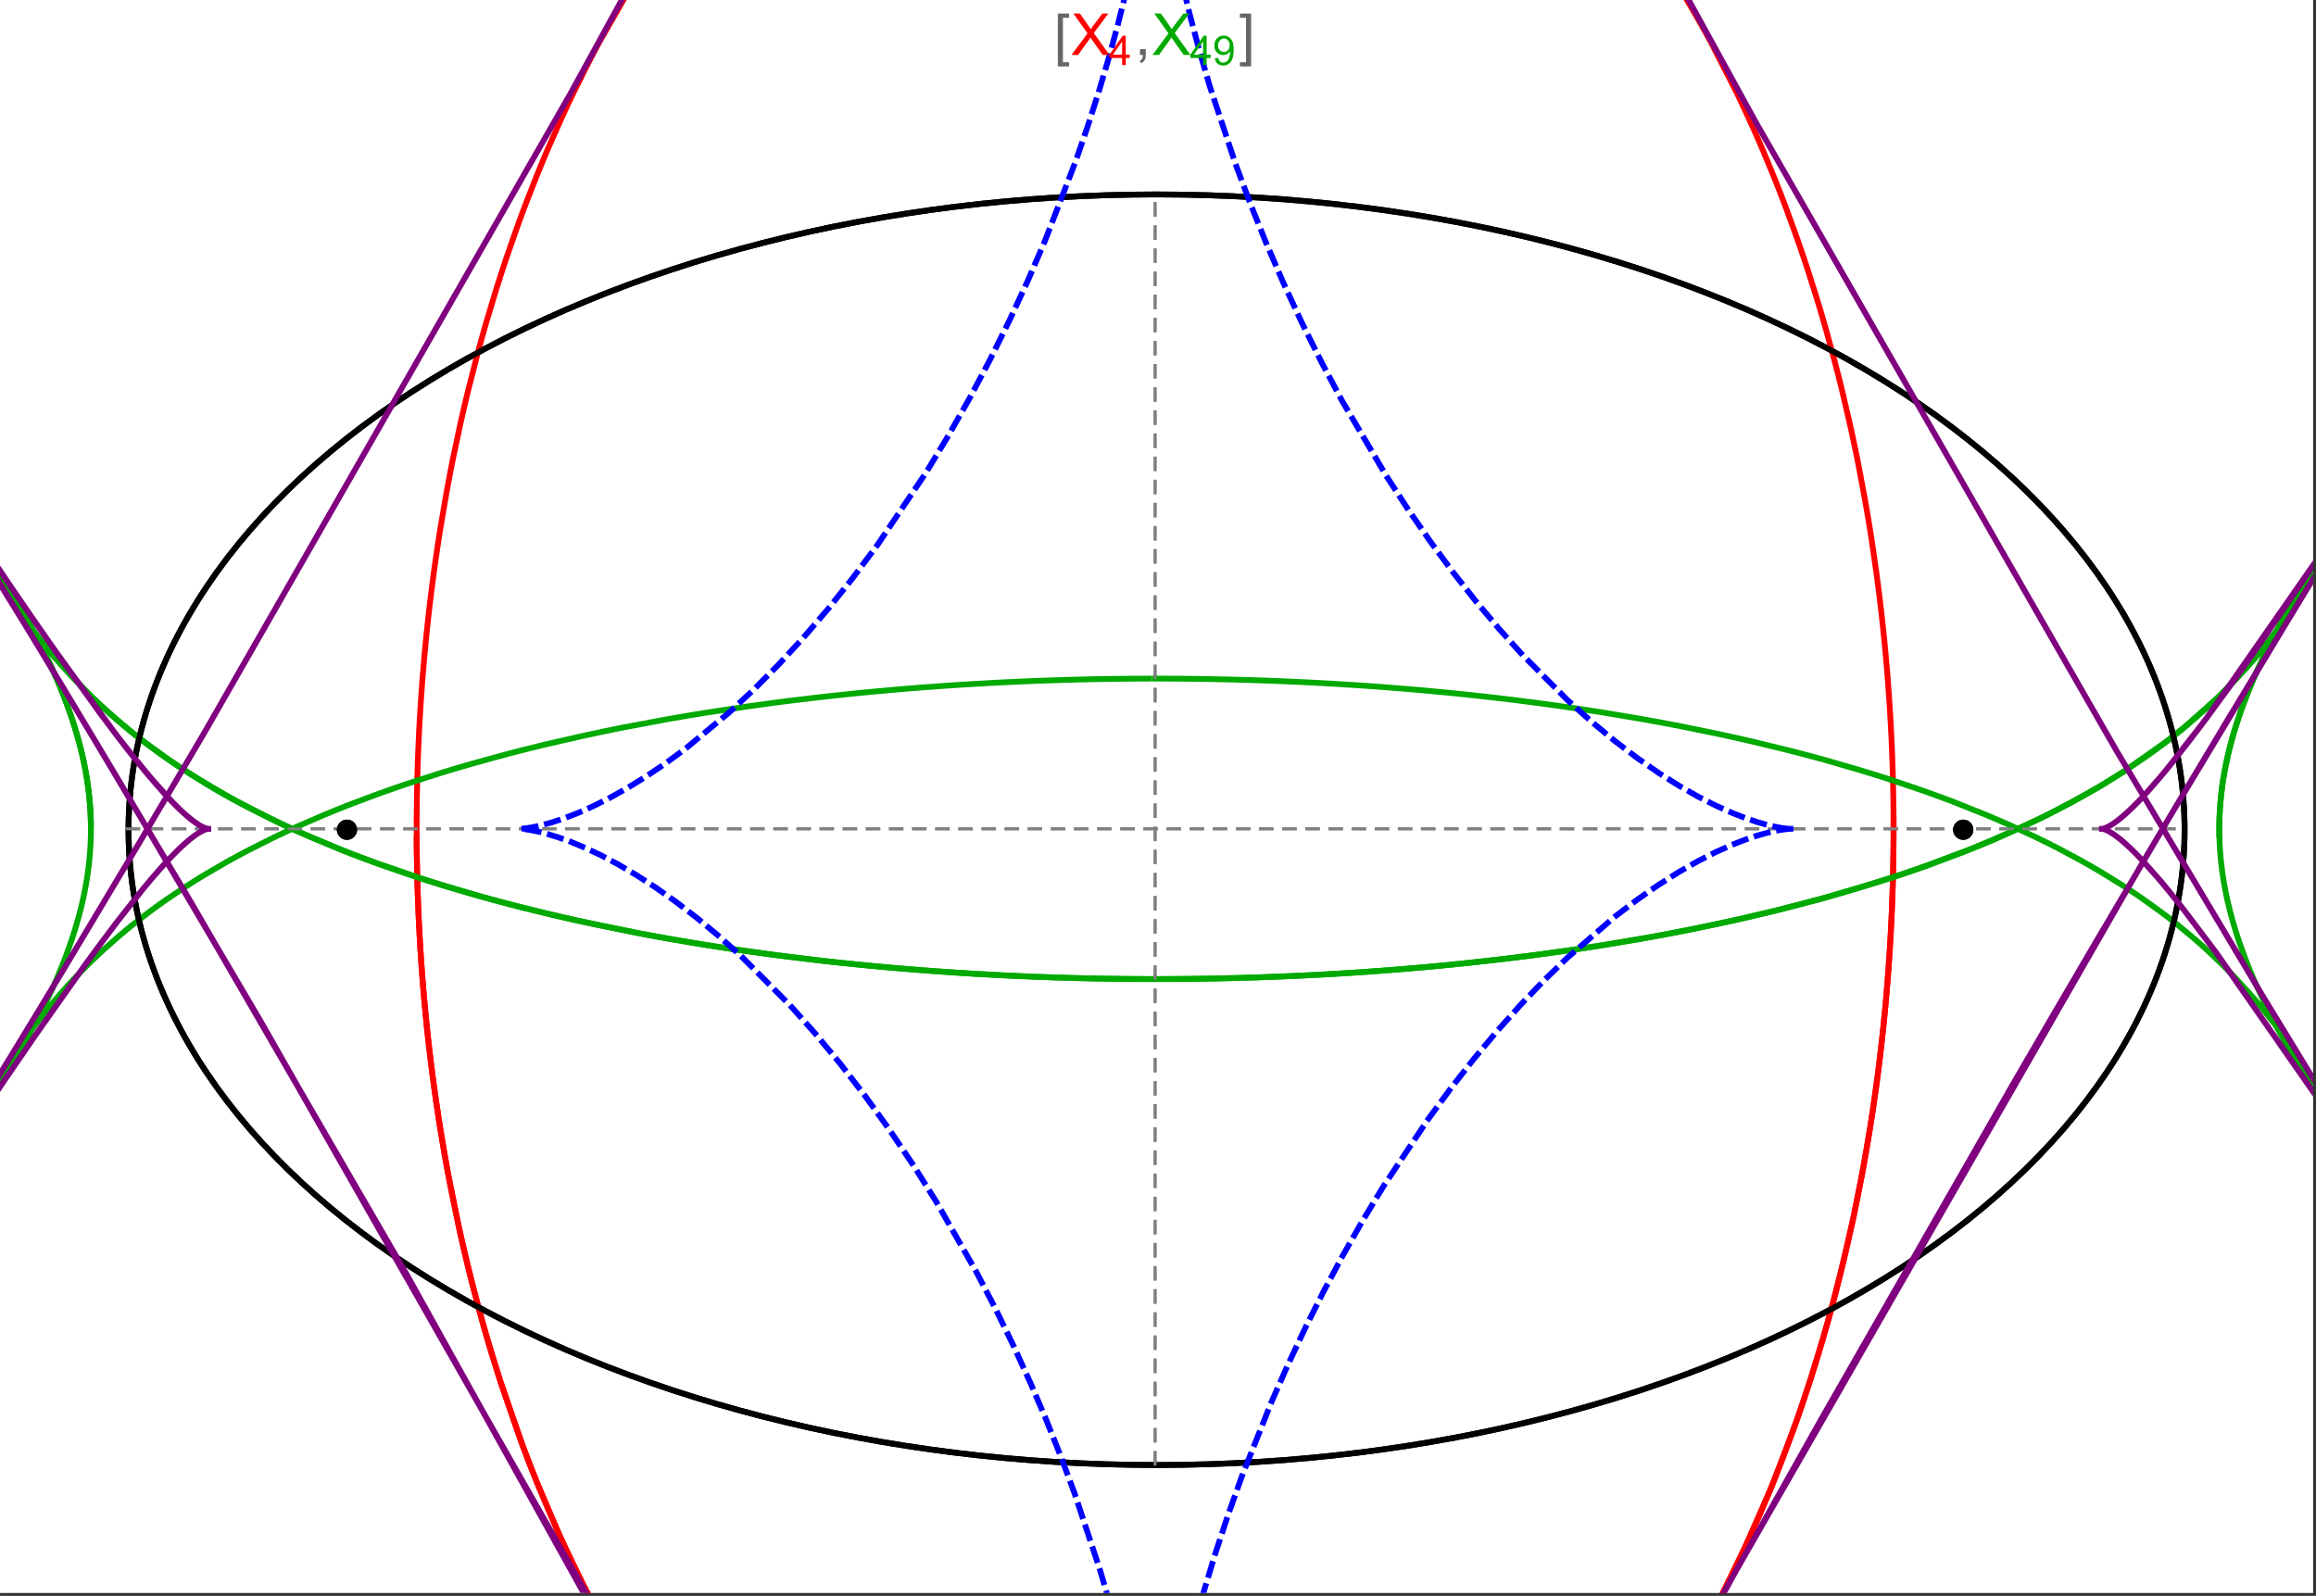 <?xml version="1.0" encoding="UTF-8"?>
<svg xmlns="http://www.w3.org/2000/svg" xmlns:xlink="http://www.w3.org/1999/xlink" width="801pt" height="552pt" viewBox="0 0 801 552" version="1.1">
<rect x="0" y="0" width="801" height="552" fill="#333333" stroke="none"/>
<defs>
<g>
<symbol overflow="visible" id="glyph0-0">
<path style="stroke:none;" d="M 1.25 0 L 1.25 -15.996 L 8.75 -15.996 L 8.75 0 Z M 2.5 -1.25 L 7.5 -1.25 L 7.5 -14.746 L 2.5 -14.746 Z "/>
</symbol>
<symbol overflow="visible" id="glyph0-1">
<path style="stroke:none;" d="M 5.242 3.984 L 1.359 3.984 L 1.359 -14.316 L 5.242 -14.316 L 5.242 -12.859 L 3.117 -12.859 L 3.117 2.52 L 5.242 2.52 Z "/>
</symbol>
<symbol overflow="visible" id="glyph0-2">
<path style="stroke:none;" d="M 4.199 3.984 L 0.32 3.984 L 0.32 2.52 L 2.441 2.52 L 2.441 -12.859 L 0.32 -12.859 L 0.32 -14.316 L 4.199 -14.316 Z "/>
</symbol>
<symbol overflow="visible" id="glyph1-0">
<path style="stroke:none;" d="M 2.5 0 L 2.5 -12.5 L 12.5 -12.5 L 12.5 0 Z M 2.812 -0.312 L 12.188 -0.312 L 12.188 -12.188 L 2.812 -12.188 Z "/>
</symbol>
<symbol overflow="visible" id="glyph1-1">
<path style="stroke:none;" d="M 0.086 0 L 5.625 -7.461 L 0.742 -14.316 L 3 -14.316 L 5.594 -10.645 C 6.133 -9.879 6.52 -9.293 6.75 -8.887 C 7.066 -9.406 7.441 -9.949 7.883 -10.516 L 10.762 -14.316 L 12.82 -14.316 L 7.793 -7.57 L 13.211 0 L 10.867 0 L 7.266 -5.109 C 7.062 -5.398 6.852 -5.715 6.641 -6.062 C 6.32 -5.539 6.094 -5.184 5.957 -4.992 L 2.363 0 Z "/>
</symbol>
<symbol overflow="visible" id="glyph1-2">
<path style="stroke:none;" d="M 1.777 0 L 1.777 -2 L 3.781 -2 L 3.781 0 C 3.777 0.734 3.648 1.328 3.391 1.781 C 3.129 2.234 2.715 2.582 2.148 2.832 L 1.66 2.078 C 2.027 1.914 2.301 1.676 2.48 1.363 C 2.652 1.047 2.75 0.594 2.773 0 Z "/>
</symbol>
<symbol overflow="visible" id="glyph2-0">
<path style="stroke:none;" d="M 1.773 0 L 1.773 -8.875 L 8.875 -8.875 L 8.875 0 Z M 1.996 -0.223 L 8.652 -0.223 L 8.652 -8.652 L 1.996 -8.652 Z "/>
</symbol>
<symbol overflow="visible" id="glyph2-1">
<path style="stroke:none;" d="M 4.59 0 L 4.59 -2.434 L 0.18 -2.434 L 0.18 -3.578 L 4.82 -10.164 L 5.836 -10.164 L 5.836 -3.578 L 7.211 -3.578 L 7.211 -2.434 L 5.836 -2.434 L 5.836 0 Z M 4.59 -3.578 L 4.59 -8.16 L 1.406 -3.578 Z "/>
</symbol>
<symbol overflow="visible" id="glyph2-2">
<path style="stroke:none;" d="M 0.777 -2.352 L 1.977 -2.461 C 2.074 -1.898 2.27 -1.488 2.559 -1.234 C 2.844 -0.977 3.211 -0.848 3.66 -0.852 C 4.039 -0.848 4.375 -0.938 4.668 -1.113 C 4.953 -1.289 5.191 -1.523 5.379 -1.82 C 5.562 -2.113 5.715 -2.508 5.844 -3.008 C 5.965 -3.504 6.027 -4.016 6.031 -4.535 C 6.027 -4.59 6.027 -4.672 6.023 -4.785 C 5.773 -4.383 5.434 -4.059 5.004 -3.816 C 4.57 -3.566 4.102 -3.445 3.598 -3.445 C 2.754 -3.445 2.039 -3.75 1.461 -4.359 C 0.875 -4.969 0.586 -5.773 0.59 -6.773 C 0.586 -7.805 0.891 -8.633 1.5 -9.262 C 2.109 -9.891 2.871 -10.207 3.785 -10.207 C 4.445 -10.207 5.047 -10.027 5.598 -9.672 C 6.145 -9.312 6.562 -8.805 6.848 -8.148 C 7.129 -7.488 7.27 -6.535 7.273 -5.289 C 7.27 -3.988 7.129 -2.953 6.848 -2.188 C 6.562 -1.414 6.145 -0.828 5.59 -0.43 C 5.035 -0.027 4.383 0.168 3.633 0.172 C 2.836 0.168 2.184 -0.047 1.684 -0.488 C 1.176 -0.926 0.875 -1.547 0.777 -2.352 Z M 5.887 -6.836 C 5.883 -7.551 5.691 -8.117 5.312 -8.539 C 4.93 -8.957 4.473 -9.168 3.938 -9.172 C 3.383 -9.168 2.898 -8.941 2.488 -8.492 C 2.074 -8.035 1.867 -7.449 1.871 -6.73 C 1.867 -6.082 2.062 -5.555 2.457 -5.152 C 2.844 -4.746 3.328 -4.547 3.902 -4.547 C 4.48 -4.547 4.953 -4.746 5.328 -5.152 C 5.695 -5.555 5.883 -6.117 5.887 -6.836 Z "/>
</symbol>
</g>
<clipPath id="clip1">
  <path d="M 134 0 L 665 0 L 665 551 L 134 551 Z "/>
</clipPath>
<clipPath id="clip2">
  <path d="M 0 160 L 800 160 L 800 414 L 0 414 Z "/>
</clipPath>
<clipPath id="clip3">
  <path d="M 170 0 L 629 0 L 629 551 L 170 551 Z "/>
</clipPath>
<clipPath id="clip4">
  <path d="M 0 0 L 800 0 L 800 551 L 0 551 Z "/>
</clipPath>
</defs>
<g id="surface2343">
<path style="fill-rule:nonzero;fill:rgb(99.998%,99.998%,99.998%);fill-opacity:1;stroke-width:0.03;stroke-linecap:butt;stroke-linejoin:miter;stroke:rgb(99.998%,99.998%,99.998%);stroke-opacity:1;stroke-miterlimit:10;" d="M 74 564 L 874 564 L 874 13 L 74 13 Z " transform="matrix(1,0,0,1,-74,-13)"/>
<path style="fill:none;stroke-width:2;stroke-linecap:square;stroke-linejoin:miter;stroke:rgb(0%,0%,0%);stroke-opacity:1;stroke-miterlimit:3.25;" d="M 829.551 300 C 829.551 241.719 792.09 185.828 725.414 144.617 C 658.734 103.41 568.297 80.258 474 80.258 C 379.703 80.258 289.266 103.41 222.586 144.617 C 155.91 185.828 118.449 241.719 118.449 300 C 118.449 358.281 155.91 414.172 222.586 455.383 C 289.266 496.59 379.703 519.742 474 519.742 C 568.297 519.742 658.734 496.59 725.414 455.383 C 792.09 414.172 829.551 358.281 829.551 300 Z " transform="matrix(1,0,0,1,-74,-13)"/>
<path style="fill:none;stroke-width:1;stroke-linecap:square;stroke-linejoin:miter;stroke:rgb(50%,50%,50%);stroke-opacity:1;stroke-dasharray:4,4;stroke-miterlimit:3.25;" d="M 117.949 299.691 L 829.051 299.691 " transform="matrix(1,0,0,1,-74,-13)"/>
<path style="fill:none;stroke-width:1;stroke-linecap:square;stroke-linejoin:miter;stroke:rgb(50%,50%,50%);stroke-opacity:1;stroke-dasharray:4,4;stroke-miterlimit:3.25;" d="M 473.5 519.434 L 473.5 79.949 " transform="matrix(1,0,0,1,-74,-13)"/>
<g clip-path="url(#clip1)" clip-rule="nonzero">
<path style="fill:none;stroke-width:2;stroke-linecap:square;stroke-linejoin:miter;stroke:rgb(99.998%,0%,0%);stroke-opacity:1;stroke-miterlimit:3.25;" d="M 218.109 303.332 L 218.137 306.84 L 218.184 310.348 L 218.246 313.855 L 218.332 317.363 L 218.434 320.867 L 218.555 324.367 L 218.691 327.867 L 218.848 331.363 L 219.023 334.855 L 219.219 338.348 L 219.43 341.836 L 219.66 345.316 L 219.906 348.797 L 220.172 352.27 L 220.762 359.199 L 221.078 362.66 L 221.418 366.109 L 222.148 372.996 L 222.539 376.426 L 222.949 379.852 L 223.82 386.676 L 224.281 390.078 L 224.762 393.473 L 225.773 400.23 L 227.996 413.633 L 228.598 416.957 L 229.211 420.273 L 230.492 426.867 L 233.25 439.914 L 233.98 443.145 L 234.727 446.363 L 236.262 452.758 L 239.523 465.379 L 240.379 468.5 L 241.246 471.602 L 243.027 477.766 L 246.762 489.902 L 254.887 513.363 L 256.055 516.457 L 257.234 519.527 L 259.641 525.605 L 264.621 537.492 L 265.898 540.406 L 267.191 543.297 L 269.816 549.012 L 275.215 560.156 L 276.594 562.879 L 277.984 565.582 L 280.801 570.91 L 286.566 581.273 L 298.57 600.789 L 300.109 603.113 L 301.66 605.414 L 304.781 609.934 L 311.121 618.664 L 312.723 620.781 L 314.332 622.875 L 317.566 626.98 L 324.117 634.883 L 325.766 636.793 L 327.422 638.676 L 330.75 642.367 L 337.461 649.438 L 351.055 662.355 L 352.656 663.758 L 354.258 665.137 L 357.465 667.832 L 363.906 672.961 L 365.516 674.188 L 367.133 675.395 L 370.363 677.746 L 376.832 682.195 L 378.449 683.258 L 380.066 684.297 L 383.305 686.312 L 389.777 690.105 L 391.391 691.004 L 393.008 691.883 L 396.238 693.578 L 402.684 696.738 L 404.293 697.48 L 405.898 698.203 L 409.105 699.59 L 410.707 700.258 L 412.309 700.906 L 415.504 702.145 L 417.098 702.738 L 418.691 703.312 L 421.867 704.406 L 428.191 706.387 L 429.77 706.836 L 431.34 707.273 L 434.477 708.09 L 436.039 708.473 L 437.602 708.84 L 440.711 709.523 L 442.266 709.84 L 443.812 710.141 L 445.355 710.426 L 446.898 710.691 L 448.438 710.945 L 449.969 711.184 L 453.027 711.609 L 454.523 711.797 L 456.012 711.973 L 457.5 712.129 L 458.98 712.273 L 460.461 712.402 L 461.938 712.516 L 463.41 712.617 L 464.875 712.707 L 466.34 712.777 L 467.801 712.84 L 469.258 712.883 L 470.711 712.918 L 472.156 712.934 L 473.602 712.941 L 475.043 712.934 L 476.477 712.914 L 477.91 712.879 L 479.336 712.832 L 480.762 712.773 L 482.18 712.703 L 483.594 712.617 L 485.004 712.52 L 486.41 712.414 L 487.812 712.293 L 489.211 712.16 L 490.602 712.012 L 491.992 711.855 L 493.375 711.688 L 494.754 711.508 L 496.129 711.316 L 498.867 710.898 L 500.227 710.672 L 501.582 710.434 L 504.281 709.93 L 505.625 709.66 L 506.961 709.379 L 509.621 708.785 L 510.945 708.477 L 512.266 708.152 L 514.887 707.48 L 520.074 706.012 L 521.359 705.621 L 522.641 705.219 L 525.188 704.391 L 530.219 702.621 L 531.465 702.156 L 532.703 701.684 L 535.168 700.715 L 540.043 698.668 L 541.352 698.09 L 542.652 697.504 L 545.238 696.305 L 550.34 693.797 L 551.598 693.145 L 552.855 692.488 L 555.348 691.148 L 560.258 688.367 L 561.473 687.652 L 562.68 686.93 L 565.078 685.461 L 569.801 682.438 L 578.973 676.055 L 580.094 675.23 L 581.207 674.395 L 583.418 672.711 L 587.773 669.27 L 596.211 662.117 L 597.242 661.199 L 598.266 660.277 L 600.297 658.414 L 604.293 654.641 L 612.027 646.875 L 612.906 645.953 L 613.781 645.027 L 615.516 643.164 L 618.934 639.398 L 625.551 631.727 L 626.359 630.754 L 627.16 629.781 L 628.754 627.824 L 631.887 623.883 L 637.945 615.887 L 638.684 614.875 L 639.418 613.863 L 640.871 611.836 L 643.734 607.758 L 649.266 599.516 L 659.574 582.766 L 660.234 581.621 L 660.895 580.473 L 662.199 578.176 L 664.758 573.57 L 669.672 564.312 L 678.727 545.672 L 679.262 544.504 L 679.789 543.336 L 680.836 540.996 L 682.887 536.316 L 686.812 526.953 L 693.996 508.23 L 694.41 507.086 L 694.82 505.938 L 695.629 503.645 L 697.211 499.066 L 700.234 489.922 L 700.598 488.781 L 700.957 487.645 L 701.672 485.363 L 703.066 480.812 L 705.715 471.738 L 706.035 470.605 L 706.352 469.477 L 706.977 467.215 L 708.191 462.703 L 710.5 453.719 L 714.629 435.898 L 714.852 434.867 L 715.07 433.836 L 715.504 431.777 L 716.348 427.664 L 717.938 419.484 L 718.312 417.445 L 718.684 415.414 L 719.402 411.355 L 720.746 403.285 L 721.066 401.277 L 721.375 399.27 L 721.977 395.273 L 723.094 387.32 L 723.227 386.328 L 723.613 383.363 L 724.102 379.426 L 725.008 371.594 L 725.234 369.484 L 725.453 367.375 L 725.871 363.176 L 726.066 361.082 L 726.258 358.992 L 726.617 354.828 L 726.703 353.793 L 726.789 352.754 L 726.949 350.688 L 727.254 346.562 L 727.324 345.531 L 727.395 344.508 L 727.531 342.457 L 727.781 338.371 L 727.84 337.352 L 727.895 336.332 L 728.004 334.301 L 728.059 333.289 L 728.105 332.277 L 728.203 330.254 L 728.25 329.246 L 728.293 328.238 L 728.375 326.227 L 728.414 325.223 L 728.453 324.223 L 728.523 322.219 L 728.555 321.223 L 728.586 320.223 L 728.645 318.23 L 728.672 317.238 L 728.742 314.262 L 728.766 313.273 L 728.785 312.285 L 728.801 311.301 L 728.816 310.312 L 728.832 309.328 L 728.848 308.348 L 728.859 307.367 L 728.867 306.387 L 728.879 305.473 L 728.883 304.559 L 728.891 303.645 L 728.898 301.824 L 728.902 300.918 L 728.902 298.195 L 728.891 295.488 L 728.883 294.586 L 728.875 293.688 L 728.867 292.785 L 728.855 291.891 L 728.844 290.992 L 728.82 289.203 L 728.805 288.309 L 728.789 287.418 L 728.773 286.523 L 728.734 284.746 L 728.715 283.855 L 728.691 282.969 L 728.645 281.199 L 728.621 280.316 L 728.594 279.434 L 728.539 277.672 L 728.512 276.793 L 728.48 275.914 L 728.414 274.16 L 728.273 270.668 L 728.195 268.926 L 728.109 267.191 L 727.934 263.73 L 727.887 262.871 L 727.84 262.008 L 727.738 260.289 L 727.527 256.867 L 727.055 250.07 L 726.93 248.414 L 726.801 246.766 L 726.527 243.477 L 725.941 236.949 L 725.863 236.137 L 725.785 235.328 L 725.625 233.707 L 725.297 230.488 L 724.594 224.09 L 724.219 220.918 L 723.832 217.762 L 723.02 211.5 L 721.23 199.168 L 721.102 198.344 L 720.973 197.516 L 720.711 195.871 L 720.176 192.59 L 719.062 186.086 L 716.664 173.312 L 716.352 171.734 L 716.031 170.164 L 715.387 167.039 L 714.055 160.84 L 711.234 148.668 L 711.066 147.965 L 710.895 147.266 L 710.551 145.871 L 709.855 143.09 L 708.43 137.578 L 705.461 126.75 L 705.078 125.414 L 704.695 124.082 L 703.918 121.43 L 702.336 116.176 L 699.062 105.855 L 698.836 105.168 L 698.609 104.477 L 698.152 103.102 L 697.23 100.367 L 695.355 94.957 L 691.484 84.348 L 690.992 83.043 L 690.492 81.742 L 689.492 79.156 L 687.465 74.035 L 683.297 64.012 L 682.773 62.801 L 682.25 61.598 L 681.199 59.199 L 679.066 54.453 L 674.711 45.172 L 665.637 27.426 L 665.363 26.926 L 665.094 26.426 L 664.547 25.43 L 663.453 23.445 L 661.246 19.523 L 656.762 11.859 L 647.531 -2.773 L 647.211 -3.254 L 646.25 -4.684 L 644.969 -6.578 L 642.383 -10.32 L 637.141 -17.594 L 626.395 -31.328 L 626.078 -31.711 L 625.758 -32.098 L 625.121 -32.859 L 623.84 -34.379 L 621.266 -37.371 L 616.074 -43.176 L 615.418 -43.887 L 614.762 -44.594 L 613.449 -45.992 L 610.812 -48.75 L 605.492 -54.094 L 605.129 -54.445 L 604.77 -54.797 L 604.043 -55.5 L 602.586 -56.891 L 599.664 -59.617 L 593.77 -64.871 L 593.027 -65.512 L 592.285 -66.145 L 590.797 -67.398 L 587.812 -69.855 L 581.797 -74.566 L 581.426 -74.848 L 581.055 -75.125 L 580.312 -75.684 L 578.824 -76.781 L 575.84 -78.93 L 569.836 -83.035 L 569.457 -83.281 L 569.082 -83.527 L 568.328 -84.02 L 566.816 -84.988 L 563.785 -86.875 L 557.691 -90.461 L 557.336 -90.66 L 556.977 -90.859 L 556.266 -91.258 L 554.836 -92.043 L 551.969 -93.57 L 546.219 -96.453 L 545.859 -96.625 L 545.496 -96.797 L 544.777 -97.141 L 543.332 -97.812 L 540.438 -99.113 L 534.629 -101.547 L 533.84 -101.859 L 533.051 -102.168 L 531.469 -102.773 L 528.305 -103.934 L 527.906 -104.074 L 527.512 -104.211 L 526.719 -104.488 L 525.133 -105.027 L 521.953 -106.055 L 521.555 -106.176 L 521.156 -106.301 L 520.363 -106.543 L 518.77 -107.016 L 515.578 -107.91 L 509.188 -109.504 L 508.812 -109.59 L 508.438 -109.672 L 507.691 -109.84 L 506.195 -110.156 L 503.203 -110.754 L 502.453 -110.895 L 501.703 -111.031 L 500.207 -111.293 L 497.207 -111.773 L 496.832 -111.828 L 496.457 -111.887 L 495.707 -111.992 L 494.207 -112.199 L 493.832 -112.246 L 493.453 -112.293 L 492.703 -112.387 L 491.203 -112.562 L 490.828 -112.605 L 490.449 -112.648 L 489.699 -112.727 L 488.195 -112.875 L 487.82 -112.906 L 487.445 -112.941 L 486.691 -113.008 L 485.188 -113.125 L 484.453 -113.18 L 483.715 -113.227 L 483.348 -113.25 L 482.977 -113.273 L 482.242 -113.316 L 481.871 -113.336 L 481.504 -113.355 L 480.766 -113.391 L 480.398 -113.406 L 480.027 -113.422 L 479.289 -113.453 L 478.555 -113.477 L 478.184 -113.488 L 477.816 -113.5 L 477.445 -113.508 L 477.078 -113.516 L 476.707 -113.527 L 476.34 -113.531 L 475.973 -113.539 L 475.602 -113.543 L 475.234 -113.547 L 474.863 -113.551 L 474.129 -113.559 L 473.5 -113.559 " transform="matrix(1,0,0,1,-74,-13)"/>
<path style="fill:none;stroke-width:2;stroke-linecap:square;stroke-linejoin:miter;stroke:rgb(99.998%,0%,0%);stroke-opacity:1;stroke-miterlimit:3.25;" d="M 472.727 -113.555 L 472.281 -113.555 L 471.547 -113.547 L 471.176 -113.539 L 470.809 -113.535 L 470.438 -113.527 L 470.07 -113.52 L 469.699 -113.512 L 469.332 -113.504 L 468.965 -113.492 L 468.594 -113.48 L 468.227 -113.469 L 467.488 -113.445 L 467.121 -113.43 L 466.75 -113.414 L 466.012 -113.379 L 465.645 -113.363 L 465.277 -113.344 L 464.539 -113.305 L 464.168 -113.281 L 463.801 -113.262 L 463.062 -113.215 L 461.59 -113.109 L 461.191 -113.078 L 460.789 -113.047 L 459.992 -112.98 L 458.391 -112.836 L 457.992 -112.797 L 457.594 -112.754 L 456.793 -112.672 L 455.195 -112.496 L 454.398 -112.402 L 453.598 -112.301 L 452 -112.09 L 448.809 -111.621 L 448.012 -111.496 L 447.215 -111.363 L 445.621 -111.09 L 442.434 -110.488 L 442.039 -110.41 L 441.641 -110.328 L 440.844 -110.168 L 439.254 -109.824 L 436.074 -109.098 L 435.703 -109.008 L 435.336 -108.918 L 434.594 -108.734 L 433.113 -108.359 L 430.156 -107.562 L 429.785 -107.461 L 429.418 -107.355 L 428.676 -107.145 L 427.203 -106.711 L 424.254 -105.801 L 423.883 -105.684 L 423.516 -105.566 L 422.781 -105.328 L 421.309 -104.836 L 418.371 -103.816 L 412.508 -101.602 L 412.113 -101.445 L 411.715 -101.285 L 410.926 -100.961 L 409.344 -100.309 L 406.184 -98.945 L 399.891 -96.023 L 399.109 -95.641 L 398.324 -95.25 L 396.758 -94.461 L 393.637 -92.836 L 387.418 -89.379 L 387.035 -89.156 L 385.898 -88.488 L 384.379 -87.582 L 381.352 -85.723 L 375.332 -81.812 L 374.582 -81.305 L 373.832 -80.793 L 372.336 -79.758 L 369.355 -77.641 L 363.43 -73.211 L 362.742 -72.68 L 362.059 -72.141 L 360.684 -71.059 L 357.953 -68.848 L 352.52 -64.258 L 341.816 -54.395 L 341.457 -54.043 L 341.098 -53.695 L 340.383 -52.988 L 338.953 -51.566 L 336.105 -48.668 L 330.465 -42.672 L 319.41 -29.875 L 319.094 -29.488 L 318.777 -29.098 L 318.145 -28.312 L 316.879 -26.734 L 314.363 -23.535 L 309.391 -16.953 L 299.68 -3.086 L 299.094 -2.203 L 298.512 -1.32 L 297.348 0.457 L 295.043 4.062 L 290.488 11.438 L 281.656 26.887 L 281.363 27.426 L 281.074 27.969 L 280.488 29.055 L 279.328 31.238 L 277.027 35.656 L 272.512 44.707 L 271.957 45.855 L 271.402 47.012 L 270.301 49.336 L 268.125 54.031 L 263.867 63.637 L 263.621 64.207 L 263.379 64.777 L 262.891 65.918 L 261.926 68.215 L 260.016 72.855 L 256.285 82.316 L 256.059 82.914 L 255.828 83.516 L 255.375 84.719 L 254.469 87.141 L 252.688 92.027 L 249.223 101.988 L 248.992 102.672 L 248.766 103.355 L 248.309 104.73 L 247.402 107.492 L 245.625 113.066 L 242.199 124.445 L 241.785 125.891 L 241.371 127.34 L 240.555 130.25 L 238.957 136.125 L 235.902 148.105 L 235.727 148.816 L 235.559 149.523 L 235.215 150.949 L 234.543 153.805 L 233.227 159.57 L 230.738 171.301 L 230.586 172.043 L 230.438 172.785 L 230.145 174.273 L 229.562 177.266 L 228.438 183.301 L 226.336 195.57 L 226.094 197.094 L 225.855 198.621 L 225.383 201.688 L 224.484 207.867 L 224.375 208.645 L 224.266 209.426 L 224.051 210.984 L 223.633 214.117 L 222.84 220.43 L 222.746 221.223 L 222.648 222.02 L 222.465 223.609 L 222.102 226.809 L 221.418 233.258 L 221.34 234.066 L 221.258 234.879 L 221.102 236.504 L 220.797 239.77 L 220.234 246.352 L 220.094 248.148 L 219.953 249.949 L 219.695 253.566 L 219.633 254.473 L 219.57 255.383 L 219.453 257.203 L 219.227 260.859 L 219.125 262.695 L 219.023 264.535 L 218.93 266.379 L 218.84 268.23 L 218.797 269.16 L 218.754 270.086 L 218.676 271.945 L 218.527 275.684 L 218.465 277.559 L 218.406 279.438 L 218.375 280.379 L 218.352 281.324 L 218.301 283.215 L 218.277 284.16 L 218.219 287.008 L 218.199 287.961 L 218.184 288.914 L 218.172 289.867 L 218.156 290.824 L 218.133 292.738 L 218.109 295.621 L 218.105 296.582 L 218.102 297.547 L 218.098 298.516 L 218.098 300.449 L 218.102 301.418 L 218.102 302.387 L 218.109 303.359 L 218.113 304.332 L 218.121 305.309 L 218.129 306.281 L 218.141 307.195 L 218.152 308.105 L 218.176 309.934 L 218.191 310.852 L 218.207 311.766 L 218.242 313.605 L 218.262 314.523 L 218.285 315.445 L 218.328 317.289 L 218.355 318.215 L 218.379 319.141 L 218.438 320.992 L 218.5 322.852 L 218.566 324.715 L 218.602 325.648 L 218.641 326.582 L 218.719 328.453 L 218.758 329.391 L 218.801 330.328 L 218.891 332.207 L 219.086 335.977 L 219.137 336.922 L 219.191 337.871 L 219.301 339.766 L 219.543 343.57 L 219.605 344.527 L 219.672 345.48 L 219.805 347.395 L 220.094 351.23 L 220.168 352.195 L 220.246 353.156 L 220.402 355.086 L 220.738 358.957 L 221.484 366.75 L 221.59 367.812 L 221.703 368.871 L 221.93 371 L 222.406 375.266 L 223.449 383.859 L 223.59 384.938 L 224.023 388.184 L 224.625 392.523 L 225.934 401.258 L 226.105 402.355 L 226.281 403.453 L 226.637 405.652 L 227.375 410.066 L 228.961 418.938 L 232.582 436.879 L 232.824 437.988 L 233.07 439.098 L 233.566 441.316 L 234.586 445.773 L 236.75 454.719 L 237.031 455.844 L 237.316 456.965 L 237.895 459.215 L 239.078 463.719 L 241.574 472.762 L 241.898 473.895 L 242.227 475.031 L 242.891 477.301 L 244.25 481.848 L 247.102 490.969 L 253.387 509.293 L 253.777 510.363 L 254.172 511.438 L 254.969 513.578 L 256.594 517.867 L 259.98 526.449 L 267.332 543.609 L 267.816 544.68 L 269.293 547.891 L 271.309 552.172 L 275.492 560.707 L 284.516 577.668 L 285.16 578.809 L 285.809 579.953 L 287.117 582.23 L 289.789 586.773 L 295.34 595.793 L 296.055 596.914 L 296.773 598.035 L 298.227 600.266 L 301.184 604.711 L 307.324 613.504 L 308.113 614.594 L 308.906 615.684 L 310.508 617.852 L 313.773 622.156 L 320.539 630.633 L 335.066 646.973 L 335.957 647.895 L 336.852 648.816 L 338.652 650.645 L 342.316 654.262 L 349.871 661.301 L 350.836 662.16 L 351.809 663.016 L 353.766 664.715 L 357.738 668.055 L 365.93 674.5 L 366.973 675.281 L 368.027 676.055 L 370.145 677.59 L 374.441 680.59 L 375.527 681.328 L 376.617 682.055 L 378.82 683.496 L 383.281 686.297 L 384.406 686.984 L 385.539 687.66 L 387.824 688.996 L 392.449 691.578 L 401.949 696.395 L 403.137 696.949 L 404.328 697.496 L 406.73 698.57 L 411.586 700.613 L 412.812 701.105 L 414.047 701.59 L 416.523 702.527 L 421.539 704.297 L 422.805 704.719 L 424.078 705.129 L 426.633 705.926 L 427.922 706.309 L 429.211 706.68 L 431.805 707.398 L 433.113 707.742 L 434.422 708.074 L 437.055 708.711 L 442.379 709.863 L 443.723 710.121 L 445.07 710.371 L 447.781 710.84 L 449.141 711.059 L 450.508 711.262 L 453.254 711.641 L 454.633 711.812 L 456.016 711.973 L 457.406 712.121 L 458.797 712.254 L 460.195 712.379 L 461.598 712.492 L 463.004 712.59 L 464.414 712.68 L 465.828 712.754 L 467.246 712.816 L 468.672 712.867 L 470.098 712.902 L 471.527 712.93 L 472.965 712.941 L 474.402 712.938 L 475.848 712.922 L 477.297 712.895 L 478.746 712.855 L 480.203 712.797 L 481.664 712.73 L 483.125 712.648 L 484.594 712.551 L 486.066 712.441 L 487.539 712.316 L 489.145 712.164 L 490.754 711.996 L 492.363 711.812 L 493.98 711.609 L 495.602 711.391 L 497.227 711.152 L 500.492 710.625 L 502.129 710.336 L 503.77 710.027 L 507.059 709.359 L 508.711 708.996 L 510.367 708.613 L 513.688 707.793 L 515.352 707.355 L 517.02 706.898 L 520.363 705.926 L 522.043 705.41 L 523.723 704.871 L 527.09 703.742 L 528.777 703.145 L 530.469 702.531 L 533.855 701.234 L 540.656 698.398 L 542.363 697.637 L 544.07 696.852 L 547.488 695.223 L 554.336 691.695 L 556.051 690.758 L 557.77 689.801 L 561.203 687.812 L 568.07 683.566 L 569.789 682.445 L 571.508 681.305 L 574.938 678.949 L 581.797 673.953 L 595.438 662.801 L 597.02 661.395 L 598.602 659.973 L 601.754 657.059 L 608.027 650.969 L 609.586 649.391 L 611.145 647.793 L 614.246 644.527 L 620.406 637.734 L 621.938 635.98 L 623.461 634.207 L 626.496 630.59 L 632.504 623.086 L 644.246 607.02 L 645.684 604.91 L 647.113 602.781 L 649.957 598.453 L 655.547 589.539 L 656.926 587.254 L 658.293 584.949 L 661.008 580.277 L 666.328 570.672 L 667.633 568.219 L 668.93 565.742 L 671.496 560.73 L 676.504 550.457 L 685.996 528.949 L 687.262 525.852 L 688.512 522.727 L 690.965 516.41 L 695.68 503.504 L 696.816 500.223 L 697.938 496.918 L 700.129 490.246 L 704.301 476.66 L 705.297 473.211 L 706.277 469.746 L 708.176 462.758 L 711.754 448.562 L 712.598 444.973 L 713.426 441.363 L 715.016 434.102 L 717.953 419.395 L 718.637 415.68 L 719.297 411.953 L 720.559 404.461 L 721.156 400.699 L 721.73 396.922 L 722.82 389.336 L 723.332 385.527 L 723.82 381.711 L 724.734 374.043 L 725.156 370.199 L 725.559 366.344 L 726.293 358.609 L 726.625 354.734 L 726.938 350.848 L 727.227 346.961 L 727.492 343.062 L 727.734 339.164 L 727.953 335.258 L 728.152 331.348 L 728.324 327.438 L 728.477 323.52 L 728.605 319.602 L 728.711 315.68 L 728.793 311.754 L 728.852 307.828 L 728.891 303.902 L 728.902 299.977 L 728.891 296.051 " transform="matrix(1,0,0,1,-74,-13)"/>
</g>
<g clip-path="url(#clip2)" clip-rule="nonzero">
<path style="fill:none;stroke-width:2;stroke-linecap:square;stroke-linejoin:miter;stroke:rgb(0%,66.666%,0%);stroke-opacity:1;stroke-miterlimit:3.25;" d="M 105.426 297.641 L 105.367 295.66 L 105.277 293.68 L 105.148 291.695 L 104.98 289.707 L 104.777 287.719 L 104.539 285.719 L 104.262 283.715 L 103.945 281.707 L 103.594 279.688 L 103.203 277.656 L 102.777 275.621 L 102.309 273.57 L 101.805 271.508 L 101.262 269.434 L 100.055 265.238 L 99.391 263.117 L 98.688 260.977 L 97.152 256.645 L 96.32 254.449 L 95.449 252.227 L 93.57 247.719 L 92.562 245.426 L 91.512 243.105 L 89.266 238.379 L 84.184 228.543 L 82.785 225.992 L 81.332 223.406 L 78.258 218.105 L 71.41 206.957 L 69.543 204.043 L 67.609 201.074 L 63.543 194.961 L 61.402 191.812 L 59.188 188.602 L 56.898 185.32 L 54.848 182.445 L 56.074 184.613 L 57.281 186.738 L 59.648 190.887 L 64.242 198.793 L 73.16 213.363 L 74.367 215.23 L 75.578 217.078 L 78.016 220.711 L 82.984 227.75 L 84.254 229.465 L 85.535 231.168 L 88.141 234.527 L 93.539 241.074 L 94.934 242.68 L 96.348 244.273 L 99.238 247.426 L 105.289 253.602 L 106.859 255.121 L 108.461 256.629 L 111.734 259.617 L 118.617 265.484 L 120.414 266.93 L 122.238 268.367 L 125.977 271.211 L 133.848 276.801 L 135.898 278.18 L 137.98 279.547 L 142.254 282.254 L 151.223 287.57 L 153.555 288.879 L 155.926 290.176 L 160.773 292.742 L 170.922 297.77 L 173.555 299 L 176.227 300.223 L 181.68 302.633 L 193.047 307.336 L 195.785 308.406 L 198.562 309.469 L 204.207 311.562 L 215.891 315.625 L 218.895 316.613 L 221.926 317.59 L 228.086 319.512 L 240.777 323.219 L 244.023 324.113 L 247.301 324.996 L 253.938 326.727 L 267.547 330.031 L 271.016 330.824 L 274.508 331.605 L 281.57 333.125 L 295.977 335.992 L 299.633 336.676 L 303.309 337.344 L 310.723 338.633 L 314.461 339.258 L 318.215 339.867 L 325.773 341.039 L 329.578 341.602 L 333.398 342.148 L 341.078 343.199 L 356.598 345.117 L 360.504 345.559 L 364.418 345.984 L 372.277 346.789 L 376.215 347.168 L 380.164 347.531 L 388.07 348.211 L 392.031 348.527 L 395.996 348.828 L 399.961 349.113 L 403.93 349.383 L 407.898 349.637 L 411.871 349.875 L 419.805 350.305 L 423.695 350.496 L 427.582 350.672 L 431.461 350.832 L 435.34 350.977 L 439.215 351.109 L 443.086 351.227 L 446.945 351.328 L 450.805 351.418 L 454.652 351.492 L 458.492 351.551 L 462.328 351.598 L 466.148 351.633 L 469.965 351.652 L 473.77 351.656 L 477.562 351.648 L 481.344 351.629 L 485.113 351.594 L 488.871 351.547 L 492.613 351.488 L 496.344 351.414 L 500.062 351.328 L 503.762 351.23 L 507.449 351.117 L 511.121 350.996 L 514.777 350.859 L 518.414 350.715 L 522.039 350.555 L 525.641 350.383 L 529.23 350.203 L 532.797 350.008 L 539.879 349.586 L 543.391 349.359 L 546.883 349.121 L 553.805 348.617 L 557.238 348.348 L 560.648 348.066 L 567.402 347.48 L 570.75 347.172 L 574.074 346.852 L 580.652 346.188 L 593.539 344.754 L 596.703 344.371 L 599.844 343.984 L 606.051 343.184 L 618.176 341.492 L 621.148 341.051 L 624.094 340.602 L 629.91 339.684 L 641.254 337.773 L 644.258 337.242 L 647.238 336.699 L 653.105 335.598 L 664.496 333.32 L 667.27 332.734 L 670.016 332.145 L 675.418 330.953 L 685.891 328.508 L 688.438 327.887 L 690.953 327.258 L 695.91 325.996 L 705.488 323.422 L 723.375 318.129 L 725.496 317.457 L 727.59 316.781 L 731.707 315.426 L 739.648 312.691 L 754.414 307.152 L 756.16 306.457 L 757.883 305.758 L 761.266 304.359 L 767.789 301.555 L 779.895 295.93 L 781.23 295.273 L 782.551 294.617 L 785.141 293.301 L 790.148 290.676 L 799.484 285.43 L 800.594 284.777 L 801.688 284.121 L 803.84 282.816 L 807.996 280.207 L 815.758 275.008 L 816.68 274.359 L 817.59 273.711 L 819.383 272.418 L 822.852 269.84 L 829.344 264.699 L 840.789 254.496 L 841.5 253.809 L 842.203 253.121 L 843.586 251.75 L 846.266 249.004 L 851.32 243.523 L 851.926 242.84 L 852.523 242.156 L 853.707 240.789 L 856.012 238.051 L 860.395 232.566 L 861.449 231.191 L 862.484 229.816 L 864.52 227.059 L 868.438 221.512 L 875.82 210.242 L 876.695 208.836 L 877.57 207.422 L 879.305 204.582 L 882.75 198.809 L 883.18 198.078 L 884.469 195.875 L 886.191 192.902 L 886.621 192.152 L 887.055 191.398 L 887.922 189.887 L 889.668 186.832 L 890.105 186.059 L 890.547 185.285 L 890.988 184.508 L 891.43 183.727 L 891.875 182.941 L 892.145 182.422 L 891.285 183.633 L 890.441 184.836 L 889.609 186.023 L 888.789 187.199 L 887.18 189.516 L 884.098 194.02 L 873.367 210.488 L 872.812 211.383 L 872.266 212.27 L 871.191 214.02 L 869.129 217.449 L 865.316 224.027 L 864.867 224.824 L 864.426 225.617 L 863.559 227.184 L 861.891 230.262 L 858.816 236.195 L 858.457 236.918 L 858.102 237.637 L 857.402 239.059 L 856.066 241.859 L 853.617 247.289 L 853.328 247.953 L 853.047 248.613 L 852.496 249.922 L 851.441 252.504 L 849.523 257.535 L 849.281 258.203 L 849.043 258.867 L 848.582 260.188 L 847.711 262.797 L 847.504 263.445 L 847.301 264.086 L 846.906 265.363 L 846.164 267.891 L 845.82 269.141 L 845.484 270.379 L 844.867 272.832 L 844.719 273.441 L 844.578 274.047 L 844.305 275.254 L 843.797 277.645 L 843.68 278.238 L 843.566 278.828 L 843.348 280.008 L 843.242 280.594 L 843.141 281.18 L 842.949 282.344 L 842.859 282.926 L 842.77 283.504 L 842.605 284.656 L 842.312 286.945 L 842.246 287.516 L 842.184 288.082 L 842.066 289.215 L 842.012 289.781 L 841.961 290.344 L 841.871 291.465 L 841.828 292.027 L 841.789 292.586 L 841.754 293.141 L 841.723 293.699 L 841.691 294.254 L 841.621 295.918 L 841.59 296.949 L 841.578 297.461 L 841.57 297.977 L 841.562 298.488 L 841.555 299.512 L 841.555 300.023 L 841.559 300.535 L 841.562 301.043 L 841.57 301.555 L 841.594 302.57 L 841.625 303.586 L 841.645 304.09 L 841.668 304.598 L 841.691 305.102 L 841.719 305.609 L 841.746 306.113 L 841.777 306.617 L 841.812 307.121 L 841.887 308.129 L 841.973 309.137 L 842.062 310.141 L 842.113 310.645 L 842.164 311.145 L 842.277 312.148 L 842.336 312.648 L 842.398 313.148 L 842.527 314.152 L 842.812 316.152 L 842.891 316.656 L 842.969 317.156 L 843.133 318.156 L 843.492 320.156 L 843.586 320.656 L 843.684 321.156 L 843.883 322.16 L 844.312 324.164 L 845.273 328.184 L 845.402 328.676 L 845.531 329.172 L 845.797 330.16 L 846.352 332.145 L 847.566 336.129 L 847.727 336.629 L 847.891 337.129 L 848.223 338.133 L 848.914 340.148 L 850.398 344.207 L 850.594 344.719 L 850.793 345.227 L 851.191 346.254 L 852.02 348.312 L 853.781 352.473 L 857.73 360.992 L 858.02 361.578 L 858.309 362.168 L 858.898 363.352 L 860.113 365.738 L 862.68 370.586 L 868.359 380.625 L 868.738 381.27 L 869.121 381.918 L 869.898 383.219 L 871.488 385.844 L 874.82 391.211 L 882.125 402.438 L 882.578 403.113 L 883.035 403.793 L 883.961 405.16 L 885.844 407.93 L 886.324 408.629 L 886.809 409.328 L 887.781 410.742 L 889.773 413.598 L 890.789 415.043 L 891.82 416.504 L 892.219 417.051 L 891.949 416.574 L 891.684 416.102 L 891.152 415.164 L 890.887 414.699 L 890.359 413.773 L 889.32 411.945 L 888.805 411.039 L 888.293 410.145 L 887.277 408.375 L 885.281 404.91 L 881.391 398.281 L 881.133 397.848 L 880.871 397.41 L 880.355 396.547 L 879.324 394.836 L 877.273 391.477 L 873.191 385.008 L 872.934 384.613 L 872.68 384.223 L 872.168 383.438 L 871.145 381.883 L 869.09 378.824 L 864.926 372.883 L 864.668 372.527 L 864.406 372.172 L 863.887 371.461 L 862.844 370.047 L 860.73 367.254 L 856.398 361.801 L 856.121 361.465 L 855.844 361.133 L 855.289 360.465 L 854.168 359.133 L 851.891 356.5 L 847.18 351.336 L 846.898 351.039 L 846.613 350.742 L 846.047 350.148 L 844.902 348.969 L 842.574 346.629 L 837.746 342.016 L 837.438 341.73 L 837.125 341.445 L 836.504 340.879 L 835.242 339.742 L 832.672 337.492 L 827.332 333.051 L 826.961 332.75 L 826.59 332.453 L 825.836 331.859 L 824.32 330.672 L 821.219 328.316 L 814.746 323.672 L 814.332 323.387 L 813.914 323.098 L 813.07 322.523 L 811.371 321.383 L 807.895 319.113 L 800.641 314.637 L 800.207 314.375 L 799.77 314.117 L 798.891 313.602 L 797.113 312.574 L 793.492 310.531 L 785.965 306.504 L 784.996 306.004 L 784.02 305.508 L 782.051 304.52 L 778.039 302.551 L 769.711 298.684 L 769.133 298.422 L 768.551 298.164 L 767.383 297.648 L 765.023 296.621 L 760.215 294.586 L 750.219 290.594 L 749.578 290.348 L 748.934 290.102 L 747.641 289.613 L 745.031 288.641 L 739.715 286.715 L 728.695 282.961 L 728.004 282.734 L 727.309 282.508 L 725.91 282.059 L 723.098 281.164 L 717.375 279.402 L 705.559 275.98 L 704.801 275.77 L 704.043 275.562 L 702.523 275.148 L 699.461 274.324 L 693.246 272.703 L 680.449 269.582 L 678.926 269.23 L 677.395 268.879 L 674.316 268.184 L 668.082 266.82 L 655.316 264.215 L 654.504 264.055 L 653.691 263.898 L 652.062 263.586 L 648.785 262.969 L 642.16 261.77 L 628.641 259.492 L 627.711 259.348 L 626.781 259.199 L 624.914 258.906 L 621.164 258.336 L 613.586 257.23 L 611.68 256.965 L 609.762 256.699 L 605.918 256.18 L 598.156 255.188 L 597.18 255.066 L 596.203 254.949 L 594.242 254.715 L 590.309 254.254 L 582.379 253.375 L 581.383 253.27 L 580.387 253.168 L 578.387 252.961 L 574.375 252.559 L 566.297 251.805 L 565.352 251.719 L 562.504 251.473 L 558.699 251.156 L 551.043 250.559 L 549.121 250.418 L 547.195 250.281 L 543.34 250.02 L 535.59 249.535 L 534.617 249.477 L 533.648 249.422 L 531.699 249.312 L 527.801 249.105 L 526.824 249.059 L 525.848 249.008 L 523.895 248.914 L 519.98 248.738 L 518.02 248.652 L 516.055 248.574 L 512.125 248.422 L 511.141 248.387 L 510.156 248.355 L 508.188 248.289 L 504.246 248.168 L 503.281 248.141 L 502.312 248.113 L 500.379 248.062 L 498.441 248.016 L 496.504 247.973 L 494.566 247.934 L 492.629 247.898 L 491.656 247.879 L 490.688 247.863 L 488.746 247.836 L 487.777 247.82 L 486.805 247.809 L 485.836 247.797 L 484.863 247.785 L 483.895 247.777 L 482.922 247.766 L 481.953 247.758 L 480.98 247.754 L 480.008 247.746 L 479.039 247.742 L 478.066 247.734 L 477.094 247.73 L 476.125 247.73 L 475.152 247.727 L 473.5 247.727 " transform="matrix(1,0,0,1,-74,-13)"/>
<path style="fill:none;stroke-width:2;stroke-linecap:square;stroke-linejoin:miter;stroke:rgb(0%,66.666%,0%);stroke-opacity:1;stroke-miterlimit:3.25;" d="M 471.465 247.727 L 471.266 247.73 L 470.293 247.73 L 469.324 247.734 L 467.379 247.742 L 466.41 247.75 L 464.465 247.766 L 463.496 247.773 L 462.523 247.781 L 461.555 247.793 L 460.582 247.805 L 459.613 247.816 L 457.672 247.844 L 456.699 247.859 L 455.73 247.875 L 453.789 247.906 L 449.914 247.984 L 447.977 248.031 L 446.043 248.078 L 442.172 248.184 L 441.125 248.215 L 440.074 248.246 L 437.98 248.316 L 433.797 248.461 L 432.75 248.504 L 431.707 248.543 L 429.617 248.625 L 425.449 248.805 L 424.406 248.855 L 423.367 248.902 L 421.289 249.004 L 417.137 249.215 L 408.867 249.688 L 407.836 249.75 L 406.805 249.816 L 404.746 249.949 L 400.641 250.223 L 392.469 250.824 L 391.453 250.902 L 390.434 250.984 L 388.406 251.145 L 384.355 251.484 L 376.305 252.207 L 375.371 252.297 L 374.438 252.383 L 372.57 252.566 L 368.852 252.938 L 361.465 253.719 L 359.629 253.922 L 357.797 254.125 L 354.145 254.551 L 346.895 255.43 L 345.996 255.547 L 345.094 255.66 L 343.301 255.891 L 339.723 256.363 L 332.625 257.344 L 318.684 259.441 L 317.75 259.59 L 316.82 259.742 L 314.965 260.043 L 311.273 260.656 L 303.969 261.922 L 289.691 264.605 L 288.812 264.777 L 287.938 264.953 L 286.191 265.305 L 282.723 266.02 L 275.875 267.477 L 262.535 270.531 L 261.734 270.723 L 260.934 270.918 L 259.336 271.309 L 256.168 272.094 L 249.922 273.691 L 237.793 277.008 L 237.051 277.219 L 236.312 277.43 L 234.84 277.859 L 231.914 278.719 L 226.156 280.461 L 215.016 284.051 L 214.383 284.262 L 213.75 284.477 L 212.492 284.906 L 209.992 285.766 L 205.07 287.508 L 195.555 291.066 L 194.973 291.293 L 194.395 291.52 L 193.242 291.973 L 190.957 292.883 L 186.461 294.719 L 177.785 298.461 L 177.211 298.719 L 176.641 298.973 L 175.504 299.488 L 173.25 300.523 L 168.836 302.613 L 160.355 306.855 L 159.84 307.125 L 158.305 307.934 L 156.285 309.012 L 152.324 311.191 L 144.734 315.609 L 144.305 315.871 L 143.875 316.129 L 143.023 316.652 L 141.332 317.699 L 138.023 319.809 L 131.66 324.082 L 131.273 324.352 L 130.887 324.625 L 130.121 325.164 L 128.605 326.25 L 125.629 328.43 L 119.91 332.855 L 119.566 333.129 L 119.23 333.402 L 118.551 333.949 L 117.215 335.051 L 114.586 337.27 L 109.531 341.762 L 109.223 342.047 L 108.914 342.328 L 108.305 342.898 L 107.094 344.039 L 104.715 346.34 L 100.125 351.016 L 99.82 351.336 L 99.52 351.656 L 98.914 352.301 L 97.723 353.594 L 95.371 356.203 L 90.828 361.527 L 82.234 372.664 L 81.75 373.336 L 81.266 374.012 L 80.305 375.367 L 78.391 378.121 L 74.605 383.781 L 74.137 384.508 L 73.664 385.234 L 72.727 386.699 L 70.844 389.68 L 67.066 395.848 L 66.809 396.273 L 66.551 396.707 L 66.031 397.57 L 64.992 399.32 L 62.891 402.895 L 62.625 403.348 L 62.359 403.805 L 61.828 404.723 L 60.754 406.582 L 58.566 410.391 L 58.289 410.875 L 58.012 411.363 L 57.453 412.344 L 57.172 412.836 L 56.887 413.332 L 56.32 414.332 L 55.75 415.34 L 55.461 415.848 L 54.883 416.871 L 55.027 416.719 L 55.59 415.926 L 56.145 415.137 L 56.699 414.352 L 57.246 413.57 L 58.332 412.016 L 60.453 408.953 L 64.512 402.98 L 65.426 401.613 L 66.324 400.258 L 68.09 397.578 L 71.469 392.336 L 77.664 382.277 L 78.027 381.668 L 78.391 381.055 L 79.102 379.844 L 80.496 377.438 L 83.156 372.715 L 87.992 363.566 L 88.539 362.473 L 89.078 361.379 L 90.133 359.215 L 92.125 354.934 L 92.363 354.406 L 92.602 353.875 L 93.066 352.82 L 93.973 350.723 L 95.684 346.57 L 95.887 346.055 L 96.086 345.539 L 96.484 344.516 L 97.25 342.469 L 98.684 338.414 L 99.02 337.406 L 99.348 336.402 L 99.977 334.398 L 101.137 330.41 L 101.426 329.332 L 101.707 328.258 L 102.238 326.109 L 102.367 325.574 L 102.492 325.039 L 102.73 323.969 L 103.184 321.828 L 103.395 320.758 L 103.594 319.691 L 103.691 319.156 L 103.785 318.625 L 103.965 317.555 L 104.051 317.02 L 104.137 316.488 L 104.297 315.418 L 104.586 313.281 L 104.652 312.746 L 104.715 312.211 L 104.836 311.141 L 104.891 310.605 L 104.941 310.07 L 105.043 308.996 L 105.086 308.461 L 105.129 307.922 L 105.168 307.387 L 105.207 306.848 L 105.242 306.309 L 105.273 305.77 L 105.328 304.691 L 105.352 304.152 L 105.371 303.609 L 105.391 303.07 L 105.422 301.984 L 105.438 300.898 L 105.441 300.355 L 105.445 299.809 L 105.445 299.266 L 105.441 298.719 L 105.426 297.625 L 105.414 297.074 L 105.398 296.527 L 105.379 295.977 L 105.34 294.945 L 105.316 294.43 L 105.289 293.914 L 105.258 293.395 L 105.227 292.879 L 105.156 291.84 L 105.117 291.316 L 105.074 290.797 L 104.984 289.75 L 104.934 289.223 L 104.883 288.699 L 104.77 287.645 L 104.711 287.113 L 104.645 286.586 L 104.512 285.523 L 104.441 284.988 L 104.367 284.453 L 104.211 283.379 L 104.129 282.844 L 104.043 282.301 L 103.863 281.219 L 103.473 279.035 L 103.367 278.488 L 103.262 277.938 L 103.035 276.828 L 102.547 274.598 L 102.289 273.473 L 102.012 272.34 L 101.426 270.055 L 101.273 269.477 L 101.117 268.898 L 100.789 267.734 L 100.098 265.387 L 98.551 260.578 L 98.324 259.918 L 98.09 259.25 L 97.613 257.91 L 96.609 255.191 L 94.367 249.594 L 94.066 248.879 L 93.762 248.16 L 93.133 246.707 L 91.809 243.758 L 88.906 237.648 L 88.516 236.863 L 88.121 236.074 L 87.312 234.48 L 85.621 231.227 L 81.922 224.453 L 73.102 209.637 L 72.492 208.664 L 71.871 207.684 L 70.609 205.699 L 67.969 201.625 L 67.289 200.582 L 66.594 199.531 L 65.18 197.402 L 62.23 193.027 L 61.465 191.906 L 60.688 190.773 L 59.105 188.48 L 58.297 187.316 L 57.477 186.141 L 55.797 183.754 L 54.941 182.543 L 55.082 182.863 L 55.527 183.648 L 55.969 184.43 L 56.852 185.984 L 57.73 187.527 L 58.168 188.293 L 58.602 189.055 L 59.473 190.574 L 61.203 193.582 L 64.645 199.477 L 71.59 210.891 L 72 211.543 L 72.414 212.195 L 73.242 213.492 L 74.922 216.082 L 78.359 221.215 L 78.797 221.852 L 79.238 222.488 L 80.125 223.762 L 81.93 226.301 L 85.676 231.352 L 86.156 231.98 L 86.641 232.609 L 87.621 233.867 L 89.625 236.383 L 93.82 241.402 L 103.113 251.445 L 103.793 252.129 L 104.48 252.809 L 105.879 254.176 L 108.762 256.914 L 114.926 262.402 L 115.734 263.094 L 116.555 263.781 L 118.223 265.16 L 121.676 267.926 L 129.09 273.484 L 130.066 274.18 L 131.055 274.879 L 133.074 276.273 L 137.258 279.074 L 146.27 284.695 L 147.461 285.398 L 148.668 286.105 L 151.125 287.516 L 156.23 290.34 L 167.246 296 L 168.605 296.66 L 169.98 297.32 L 172.781 298.641 L 178.582 301.277 L 191.031 306.531 L 192.672 307.188 L 194.332 307.84 L 197.707 309.145 L 204.695 311.738 L 219.664 316.863 L 221.633 317.496 L 223.621 318.129 L 227.668 319.387 L 236.031 321.871 L 238.184 322.488 L 240.355 323.098 L 244.77 324.316 L 253.887 326.715 L 256.227 327.305 L 258.59 327.891 L 263.395 329.055 L 273.297 331.336 L 294.32 335.68 L 297.008 336.188 L 299.719 336.691 L 305.219 337.684 L 316.516 339.594 L 319.402 340.055 L 322.312 340.512 L 328.207 341.402 L 340.285 343.094 L 343.363 343.5 L 346.469 343.898 L 352.746 344.668 L 355.922 345.039 L 359.117 345.406 L 365.582 346.109 L 368.848 346.445 L 372.137 346.773 L 378.781 347.406 L 382.137 347.707 L 385.512 347.996 L 392.328 348.547 L 395.766 348.809 L 399.227 349.059 L 406.203 349.527 L 409.723 349.746 L 413.262 349.953 L 420.391 350.336 L 423.98 350.508 L 427.59 350.672 L 431.215 350.82 L 434.859 350.961 L 438.52 351.086 L 442.191 351.199 L 445.883 351.301 L 449.586 351.391 L 453.305 351.465 L 457.035 351.531 L 460.781 351.582 L 464.539 351.621 L 468.309 351.645 L 472.09 351.656 L 475.883 351.652 L 479.684 351.641 L 483.496 351.609 L 487.32 351.566 L 491.148 351.512 L 494.988 351.441 L 498.832 351.359 L 502.684 351.258 L 506.543 351.148 L 510.406 351.02 L 514.605 350.867 L 518.805 350.695 L 523.012 350.508 L 527.223 350.305 L 531.434 350.082 L 535.645 349.844 L 544.07 349.316 L 548.281 349.023 L 552.488 348.715 L 560.898 348.047 L 565.094 347.684 L 569.285 347.309 L 577.645 346.496 L 581.812 346.066 L 585.969 345.617 L 594.25 344.668 L 598.375 344.168 L 602.484 343.648 L 610.664 342.559 L 614.727 341.992 L 618.777 341.402 L 626.82 340.176 L 642.668 337.523 L 646.578 336.82 L 650.461 336.102 L 658.156 334.609 L 673.238 331.441 L 676.941 330.609 L 680.613 329.762 L 687.867 328.023 L 702.008 324.375 L 705.465 323.43 L 708.883 322.469 L 715.625 320.504 L 728.691 316.422 L 731.871 315.371 L 735.012 314.305 L 741.188 312.141 L 753.094 307.672 L 755.785 306.605 L 758.445 305.527 L 763.664 303.344 L 773.719 298.875 L 776.148 297.734 L 778.547 296.586 L 783.25 294.266 L 792.266 289.527 L 794.441 288.324 L 796.586 287.113 L 800.781 284.664 L 808.805 279.684 L 823.461 269.371 L 825.168 268.051 L 826.848 266.723 L 830.137 264.039 L 836.414 258.586 L 837.922 257.203 L 839.41 255.812 L 842.32 253.004 L 847.895 247.285 L 849.238 245.832 L 850.566 244.371 L 853.168 241.414 L 858.184 235.375 L 867.617 222.699 L 868.887 220.859 L 870.148 218.996 L 872.652 215.203 L 877.621 207.336 L 878.867 205.301 L 880.113 203.238 L 882.625 199.016 L 887.773 190.148 L 889.098 187.832 L 890.441 185.469 L 891.805 183.062 L 890.48 184.777 L 887.91 188.457 L 885.434 192.051 L 880.754 199.004 L 878.547 202.363 L 876.418 205.656 L 872.406 212.039 L 865.277 224.098 L 863.672 226.98 L 862.133 229.812 L 859.246 235.344 L 857.898 238.047 L 856.609 240.711 L 854.211 245.93 L 853.102 248.484 L 852.043 251.012 L 850.098 255.977 L 849.203 258.418 L 848.363 260.832 L 846.836 265.598 L 846.148 267.949 L 845.512 270.281 L 844.922 272.598 L 844.383 274.898 L 843.891 277.184 L 843.449 279.453 L 843.051 281.715 L 842.703 283.965 L 842.402 286.203 L 842.145 288.438 L 841.934 290.664 L 841.77 292.887 L 841.652 295.102 L 841.582 297.316 L 841.555 299.531 L 841.574 301.746 " transform="matrix(1,0,0,1,-74,-13)"/>
</g>
<path style="fill:none;stroke-width:2;stroke-linecap:square;stroke-linejoin:miter;stroke:rgb(0%,0%,0%);stroke-opacity:1;stroke-miterlimit:3.25;" d="M 829.551 300 C 829.551 241.719 792.09 185.828 725.414 144.617 C 658.734 103.41 568.297 80.258 474 80.258 C 379.703 80.258 289.266 103.41 222.586 144.617 C 155.91 185.828 118.449 241.719 118.449 300 C 118.449 358.281 155.91 414.172 222.586 455.383 C 289.266 496.59 379.703 519.742 474 519.742 C 568.297 519.742 658.734 496.59 725.414 455.383 C 792.09 414.172 829.551 358.281 829.551 300 Z " transform="matrix(1,0,0,1,-74,-13)"/>
<path style="fill:none;stroke-width:1;stroke-linecap:square;stroke-linejoin:miter;stroke:rgb(50%,50%,50%);stroke-opacity:1;stroke-dasharray:4,4;stroke-miterlimit:3.25;" d="M 117.949 299.691 L 829.051 299.691 " transform="matrix(1,0,0,1,-74,-13)"/>
<path style="fill:none;stroke-width:1;stroke-linecap:square;stroke-linejoin:miter;stroke:rgb(50%,50%,50%);stroke-opacity:1;stroke-dasharray:4,4;stroke-miterlimit:3.25;" d="M 473.5 519.434 L 473.5 79.949 " transform="matrix(1,0,0,1,-74,-13)"/>
<path style=" stroke:none;fill-rule:evenodd;fill:rgb(0%,0%,0%);fill-opacity:1;" d="M 123.5 287 C 123.5 286.07 123.133 285.18 122.477 284.523 C 121.82 283.867 120.93 283.5 120 283.5 C 119.07 283.5 118.18 283.867 117.523 284.523 C 116.867 285.18 116.5 286.07 116.5 287 C 116.5 287.93 116.867 288.82 117.523 289.477 C 118.18 290.133 119.07 290.5 120 290.5 C 120.93 290.5 121.82 290.133 122.477 289.477 C 123.133 288.82 123.5 287.93 123.5 287 Z "/>
<path style=" stroke:none;fill-rule:evenodd;fill:rgb(0%,0%,0%);fill-opacity:1;" d="M 682.5 287 C 682.5 286.07 682.133 285.18 681.477 284.523 C 680.82 283.867 679.93 283.5 679 283.5 C 678.07 283.5 677.18 283.867 676.523 284.523 C 675.867 285.18 675.5 286.07 675.5 287 C 675.5 287.93 675.867 288.82 676.523 289.477 C 677.18 290.133 678.07 290.5 679 290.5 C 679.93 290.5 680.82 290.133 681.477 289.477 C 682.133 288.82 682.5 287.93 682.5 287 Z "/>
<g clip-path="url(#clip3)" clip-rule="nonzero">
<path style="fill:none;stroke-width:2;stroke-linecap:square;stroke-linejoin:miter;stroke:rgb(0%,0%,99.998%);stroke-opacity:1;stroke-dasharray:4,4;stroke-miterlimit:3.25;" d="M 693.242 299.691 L 692.918 299.703 L 691.941 299.781 L 690.32 299.988 L 688.066 300.395 L 685.195 301.059 L 681.73 302.043 L 677.688 303.402 L 673.102 305.191 L 667.551 307.668 L 661.438 310.762 L 654.816 314.523 L 647.73 318.988 L 640.242 324.191 L 632.406 330.152 L 615.934 344.41 L 607.992 352.129 L 599.953 360.512 L 591.875 369.543 L 583.801 379.191 L 575.785 389.43 L 567.871 400.215 L 552.531 423.242 L 545.324 435.133 L 538.375 447.344 L 531.711 459.809 L 525.363 472.465 L 519.355 485.238 L 513.703 498.059 L 503.551 523.539 L 498.703 537.094 L 494.332 550.336 L 490.438 563.168 L 487.008 575.496 L 484.039 587.223 L 481.508 598.262 L 479.398 608.527 L 477.676 617.938 L 476.398 625.887 L 475.406 632.969 L 474.664 639.145 L 474.145 644.363 L 473.809 648.594 L 473.613 651.805 L 473.527 653.973 L 473.5 655.086 L 473.469 653.84 L 473.363 651.352 L 473.125 647.641 L 472.703 642.742 L 472.055 636.695 L 471.133 629.547 L 469.891 621.355 L 468.328 612.363 L 466.395 602.504 L 464.055 591.844 L 461.285 580.473 L 458.078 568.473 L 454.406 555.934 L 445.668 529.613 L 440.957 516.945 L 435.844 504.133 L 430.344 491.258 L 424.473 478.391 L 418.25 465.613 L 411.695 452.992 L 397.711 428.5 L 389.715 415.785 L 381.48 403.562 L 373.066 391.895 L 364.523 380.84 L 355.906 370.445 L 347.277 360.762 L 330.215 343.617 L 322.453 336.664 L 314.891 330.391 L 307.574 324.785 L 300.551 319.844 L 293.875 315.547 L 287.582 311.867 L 281.719 308.773 L 276.328 306.234 L 271.535 304.238 L 267.262 302.688 L 263.535 301.527 L 260.383 300.711 L 257.824 300.18 L 255.875 299.875 L 254.555 299.734 L 253.863 299.695 L 253.84 299.691 L 254.566 299.648 L 256.039 299.484 L 258.246 299.125 L 261.168 298.484 L 264.785 297.488 L 269.066 296.07 L 273.977 294.16 L 279.094 291.883 L 284.695 289.082 L 290.734 285.719 L 297.18 281.758 L 303.984 277.176 L 311.102 271.953 L 326.094 259.523 L 334.531 251.672 L 343.109 243.051 L 351.762 233.676 L 360.43 223.574 L 369.051 212.781 L 377.57 201.344 L 394.078 176.766 L 401.82 164 L 409.27 150.867 L 416.383 137.445 L 423.133 123.816 L 429.48 110.074 L 435.406 96.305 L 445.922 69.062 L 450.195 56.664 L 454.066 44.57 L 457.531 32.852 L 460.598 21.586 L 463.277 10.848 L 465.582 0.707 L 467.531 -8.773 L 469.145 -17.527 L 470.547 -26.133 L 471.617 -33.75 L 472.395 -40.316 L 472.926 -45.777 L 473.25 -50.094 L 473.422 -53.227 L 473.488 -55.152 L 473.5 -55.855 L 473.504 -55.406 L 473.551 -53.891 L 473.672 -51.316 L 473.918 -47.707 L 474.324 -43.082 L 474.926 -37.477 L 475.762 -30.934 L 476.863 -23.492 L 478.395 -14.477 L 480.312 -4.543 L 482.645 6.23 L 485.422 17.758 L 488.656 29.949 L 492.367 42.707 L 501.246 69.527 L 506.312 83.137 L 511.844 96.902 L 517.816 110.734 L 524.211 124.535 L 531.008 138.211 L 538.176 151.676 L 553.473 177.641 L 560.973 189.176 L 568.656 200.266 L 576.477 210.859 L 584.391 220.918 L 592.359 230.398 L 600.332 239.277 L 616.094 255.125 L 624.434 262.621 L 632.543 269.34 L 640.363 275.281 L 647.84 280.469 L 654.91 284.918 L 661.52 288.664 L 667.621 291.746 L 673.16 294.215 L 677.734 295.996 L 681.762 297.348 L 685.219 298.328 L 688.082 298.992 L 690.328 299.395 L 691.945 299.602 L 692.918 299.68 L 693.242 299.691 " transform="matrix(1,0,0,1,-74,-13)"/>
</g>
<g clip-path="url(#clip4)" clip-rule="nonzero">
<path style="fill:none;stroke-width:2;stroke-linecap:square;stroke-linejoin:miter;stroke:rgb(50%,0%,50%);stroke-opacity:1;stroke-miterlimit:3.25;" d="M 146.051 299.691 L 146.035 299.691 L 145.98 299.688 L 145.891 299.676 L 145.762 299.652 L 145.598 299.617 L 145.398 299.562 L 145.156 299.488 L 144.879 299.387 L 144.559 299.258 L 144.199 299.094 L 143.793 298.891 L 143.344 298.648 L 142.852 298.355 L 142.305 298.012 L 141.059 297.145 L 140.355 296.609 L 139.59 296 L 137.863 294.52 L 136.895 293.637 L 135.848 292.648 L 133.508 290.301 L 132.195 288.926 L 130.781 287.398 L 127.617 283.824 L 119.609 274.105 L 117.176 271.004 L 114.535 267.578 L 108.539 259.598 L 92.793 237.691 L 87.82 230.574 L 82.312 222.609 L 69.352 203.586 L 31.934 147.289 L 19.934 128.957 L 23.043 133.734 L 26.258 138.699 L 29.59 143.871 L 33.047 149.27 L 36.648 154.91 L 44.305 167.012 L 82.551 228.887 L 88.82 239.215 L 95.371 250.055 L 109.324 273.297 L 140.617 326.055 L 214.316 453.227 L 362.18 719.344 L 369.602 733.148 L 376.711 746.426 L 389.984 771.363 L 412.75 814.676 L 444.453 876.633 L 470.527 930.789 L 471.141 932.164 L 471.695 933.41 L 472.633 935.551 L 473.953 938.645 L 474.188 939.207 L 474.391 939.699 L 474.711 940.488 L 475.078 941.422 L 475.125 941.543 L 475.156 941.625 L 475.176 941.676 L 475.18 941.695 L 475.164 941.648 L 475.117 941.512 L 475.082 941.414 L 475.043 941.297 L 474.953 941.02 L 474.738 940.336 L 474.684 940.148 L 474.625 939.953 L 474.512 939.547 L 474.289 938.715 L 474.238 938.508 L 474.184 938.301 L 474.09 937.891 L 473.918 937.105 L 473.879 936.918 L 473.844 936.734 L 473.777 936.383 L 473.75 936.215 L 473.723 936.051 L 473.672 935.742 L 473.652 935.598 L 473.633 935.461 L 473.598 935.199 L 473.582 935.078 L 473.57 934.965 L 473.547 934.758 L 473.539 934.664 L 473.531 934.578 L 473.523 934.496 L 473.52 934.426 L 473.516 934.359 L 473.512 934.297 L 473.508 934.242 L 473.504 934.195 L 473.504 934.156 L 473.5 934.121 L 473.5 934.043 L 473.5 934.121 L 473.496 934.152 L 473.496 934.191 L 473.492 934.238 L 473.492 934.289 L 473.488 934.344 L 473.484 934.406 L 473.477 934.473 L 473.473 934.547 L 473.465 934.621 L 473.457 934.703 L 473.441 934.883 L 473.43 934.98 L 473.418 935.082 L 473.391 935.297 L 473.359 935.531 L 473.32 935.781 L 473.301 935.91 L 473.281 936.043 L 473.23 936.32 L 473.121 936.906 L 473.094 937.059 L 473.059 937.211 L 472.992 937.527 L 472.848 938.168 L 472.516 939.453 L 472.469 939.621 L 472.422 939.785 L 472.328 940.105 L 472.152 940.691 L 472.109 940.824 L 472.07 940.949 L 471.996 941.176 L 471.879 941.523 L 471.859 941.582 L 471.84 941.633 L 471.828 941.668 L 471.82 941.688 L 471.82 941.695 L 471.82 941.688 L 471.848 941.621 L 471.867 941.562 L 471.898 941.484 L 471.98 941.27 L 472.258 940.566 L 472.355 940.328 L 472.461 940.062 L 472.715 939.445 L 473.391 937.828 L 475.594 932.762 L 485.02 912.398 L 635.594 626.207 L 639.773 618.633 L 643.98 611.02 L 652.457 595.715 L 669.609 564.898 L 704.105 503.512 L 769.504 389.223 L 773.293 382.688 L 777.039 376.238 L 784.391 363.605 L 798.527 339.422 L 824.41 295.555 L 866.535 225.461 L 868.727 221.867 L 870.875 218.352 L 875.047 211.535 L 882.914 198.742 L 896.918 176.211 L 898.52 173.656 L 900.09 171.148 L 903.148 166.293 L 908.93 157.152 L 919.344 140.867 L 920.551 138.996 L 921.742 137.156 L 922.91 135.348 L 924.066 133.57 L 925.203 131.82 L 926.324 130.098 L 926.387 130 L 921.582 137.348 L 917.035 144.289 L 912.727 150.848 L 904.758 162.949 L 891.008 183.676 L 854.777 236.883 L 853.277 239.016 L 851.832 241.066 L 849.07 244.957 L 844.051 251.953 L 835.66 263.355 L 823.57 278.852 L 822.969 279.578 L 822.383 280.285 L 821.254 281.637 L 819.156 284.09 L 815.523 288.156 L 815.113 288.594 L 814.719 289.02 L 813.949 289.828 L 812.516 291.301 L 810.02 293.719 L 809.715 293.996 L 809.418 294.266 L 808.848 294.777 L 807.789 295.684 L 807.543 295.891 L 807.301 296.09 L 806.836 296.461 L 805.977 297.117 L 805.773 297.266 L 805.578 297.406 L 805.203 297.672 L 804.508 298.133 L 804.348 298.234 L 804.191 298.332 L 803.891 298.512 L 803.34 298.82 L 803.215 298.887 L 803.09 298.949 L 802.859 299.066 L 802.746 299.121 L 802.641 299.168 L 802.438 299.258 L 802.34 299.301 L 802.246 299.34 L 802.07 299.406 L 801.762 299.516 L 801.629 299.555 L 801.508 299.59 L 801.449 299.605 L 801.398 299.617 L 801.301 299.641 L 801.215 299.656 L 801.145 299.672 L 801.082 299.68 L 801.055 299.684 L 801.035 299.684 L 801.016 299.688 L 800.996 299.688 L 800.984 299.691 L 800.949 299.691 L 800.984 299.691 L 801 299.695 L 801.016 299.695 L 801.035 299.699 L 801.059 299.699 L 801.082 299.703 L 801.137 299.711 L 801.168 299.715 L 801.273 299.738 L 801.316 299.746 L 801.402 299.766 L 801.449 299.777 L 801.5 299.789 L 801.605 299.82 L 801.664 299.836 L 801.723 299.855 L 801.848 299.895 L 801.98 299.941 L 802.125 299.996 L 802.281 300.059 L 802.445 300.129 L 802.805 300.289 L 802.898 300.336 L 802.996 300.387 L 803.203 300.488 L 803.641 300.73 L 804.656 301.344 L 804.793 301.434 L 804.93 301.527 L 805.219 301.723 L 805.828 302.156 L 807.191 303.203 L 807.375 303.355 L 807.562 303.508 L 807.949 303.832 L 808.766 304.531 L 810.574 306.184 L 810.816 306.414 L 811.066 306.652 L 811.574 307.148 L 812.641 308.211 L 815.004 310.668 L 820.773 317.18 L 821.223 317.711 L 821.68 318.254 L 822.621 319.383 L 824.609 321.809 L 829.062 327.398 L 840.324 342.312 L 878.84 397.559 L 880.48 399.992 L 882.16 402.492 L 885.656 407.703 L 893.223 419.035 L 911.117 446.086 L 913.66 449.953 L 916.281 453.949 L 921.777 462.332 L 924.656 466.734 L 927.156 470.562 L 926.492 469.539 L 925.82 468.512 L 925.145 467.473 L 924.465 466.426 L 923.09 464.312 L 920.285 459.973 L 919.57 458.867 L 918.852 457.75 L 917.395 455.488 L 914.414 450.84 L 908.156 441.012 L 894.254 418.91 L 893.238 417.281 L 892.211 415.637 L 890.129 412.289 L 885.844 405.375 L 876.742 390.617 L 856.324 357.102 L 806.152 272.934 L 681.664 56.027 L 574.961 -138.309 L 506.871 -268.641 L 480.859 -321.832 L 472.688 -340.129 L 472.645 -340.238 L 472.598 -340.344 L 472.516 -340.547 L 472.367 -340.91 L 472.137 -341.492 L 472.09 -341.609 L 472.047 -341.715 L 471.977 -341.898 L 471.875 -342.16 L 471.867 -342.18 L 471.848 -342.238 L 471.828 -342.289 L 471.824 -342.297 L 471.824 -342.301 L 471.82 -342.309 L 471.82 -342.312 L 471.82 -342.305 L 471.824 -342.297 L 471.828 -342.281 L 471.848 -342.234 L 471.914 -342.035 L 471.934 -341.988 L 471.969 -341.879 L 472.051 -341.633 L 472.238 -341.027 L 472.25 -340.988 L 472.262 -340.945 L 472.289 -340.859 L 472.34 -340.688 L 472.445 -340.328 L 472.648 -339.578 L 472.66 -339.527 L 472.676 -339.477 L 472.699 -339.375 L 472.754 -339.168 L 472.852 -338.754 L 472.867 -338.703 L 472.902 -338.551 L 472.949 -338.352 L 473.035 -337.953 L 473.043 -337.906 L 473.055 -337.855 L 473.074 -337.762 L 473.113 -337.57 L 473.184 -337.203 L 473.301 -336.527 L 473.309 -336.488 L 473.312 -336.453 L 473.324 -336.379 L 473.344 -336.238 L 473.383 -335.973 L 473.391 -335.91 L 473.398 -335.852 L 473.414 -335.73 L 473.438 -335.512 L 473.441 -335.484 L 473.445 -335.461 L 473.449 -335.41 L 473.457 -335.316 L 473.465 -335.27 L 473.469 -335.227 L 473.473 -335.145 L 473.477 -335.125 L 473.477 -335.105 L 473.48 -335.066 L 473.484 -334.996 L 473.484 -334.98 L 473.488 -334.965 L 473.488 -334.934 L 473.492 -334.875 L 473.492 -334.852 L 473.496 -334.828 L 473.496 -334.746 L 473.5 -334.738 L 473.5 -334.66 L 473.5 -334.742 L 473.504 -334.754 L 473.504 -334.812 L 473.508 -334.859 L 473.508 -334.887 L 473.512 -334.918 L 473.516 -334.98 L 473.516 -335.016 L 473.527 -335.133 L 473.527 -335.176 L 473.531 -335.223 L 473.543 -335.316 L 473.562 -335.527 L 473.57 -335.582 L 473.574 -335.641 L 473.59 -335.762 L 473.625 -336.027 L 473.629 -336.059 L 473.633 -336.094 L 473.645 -336.168 L 473.664 -336.312 L 473.715 -336.625 L 473.723 -336.66 L 473.727 -336.699 L 473.738 -336.777 L 473.766 -336.934 L 473.828 -337.262 L 473.969 -337.957 L 473.977 -338.004 L 473.988 -338.051 L 474.008 -338.141 L 474.047 -338.324 L 474.133 -338.699 L 474.324 -339.465 L 474.348 -339.566 L 474.375 -339.672 L 474.43 -339.875 L 474.543 -340.281 L 474.766 -341.043 L 474.781 -341.09 L 474.793 -341.133 L 474.82 -341.219 L 474.871 -341.387 L 474.969 -341.691 L 475.121 -342.148 L 475.129 -342.168 L 475.137 -342.184 L 475.148 -342.219 L 475.168 -342.27 L 475.172 -342.281 L 475.172 -342.289 L 475.18 -342.305 L 475.18 -342.312 L 475.18 -342.309 L 475.176 -342.297 L 475.16 -342.254 L 475.094 -342.078 L 474.176 -339.793 L 466.793 -323.23 L 439.027 -266.453 L 375.785 -145.309 L 271.234 45.496 L 145.277 265.402 L 143.641 268.191 L 142.008 270.961 L 138.777 276.453 L 132.426 287.219 L 120.199 307.852 L 97.711 345.445 L 96.395 347.629 L 95.09 349.797 L 92.508 354.07 L 87.473 362.395 L 77.895 378.141 L 60.641 406.211 L 59.559 407.957 L 58.488 409.684 L 56.375 413.086 L 52.273 419.664 L 44.539 432 L 43.613 433.469 L 42.695 434.922 L 40.891 437.781 L 37.375 443.328 L 30.715 453.758 L 29.914 455.004 L 29.121 456.238 L 27.555 458.672 L 26.781 459.875 L 26.012 461.062 L 24.492 463.41 L 23.742 464.566 L 23 465.715 L 22.258 466.852 L 21.523 467.98 L 20.797 469.102 L 20.07 470.211 L 21.574 467.91 L 24.715 463.109 L 27.75 458.477 L 30.68 454.004 L 36.266 445.504 L 46.41 430.133 L 63.371 404.68 L 65.109 402.094 L 66.801 399.578 L 70.062 394.746 L 76.117 385.824 L 86.629 370.523 L 102.82 347.609 L 103.664 346.441 L 104.492 345.305 L 106.098 343.102 L 109.133 338.988 L 114.543 331.793 L 123.266 320.738 L 123.723 320.18 L 124.172 319.633 L 125.051 318.578 L 126.723 316.598 L 129.746 313.133 L 130.098 312.742 L 130.441 312.359 L 131.113 311.621 L 132.395 310.246 L 134.715 307.852 L 134.984 307.582 L 135.246 307.324 L 135.762 306.82 L 136.746 305.883 L 138.52 304.285 L 138.723 304.109 L 138.926 303.938 L 139.316 303.609 L 140.062 303.004 L 141.395 301.996 L 141.562 301.879 L 141.723 301.766 L 142.039 301.551 L 142.625 301.164 L 142.766 301.078 L 142.902 300.996 L 143.164 300.84 L 143.652 300.566 L 143.766 300.508 L 143.875 300.449 L 144.09 300.34 L 144.484 300.16 L 144.574 300.117 L 144.664 300.082 L 144.832 300.016 L 145.133 299.902 L 145.203 299.879 L 145.27 299.859 L 145.391 299.82 L 145.449 299.805 L 145.504 299.789 L 145.609 299.762 L 145.656 299.75 L 145.742 299.734 L 145.781 299.727 L 145.816 299.719 L 145.852 299.715 L 145.883 299.707 L 145.938 299.699 L 145.961 299.699 L 145.98 299.695 L 146 299.695 L 146.016 299.691 L 146.051 299.691 L 146.02 299.691 L 146.004 299.688 L 145.969 299.688 L 145.949 299.684 L 145.926 299.68 L 145.871 299.672 L 145.805 299.66 L 145.77 299.656 L 145.73 299.648 L 145.645 299.629 L 145.598 299.617 L 145.547 299.605 L 145.441 299.578 L 145.383 299.559 L 145.324 299.543 L 145.055 299.453 L 144.902 299.398 L 144.82 299.367 L 144.738 299.332 L 144.562 299.258 L 144.172 299.082 L 144.066 299.027 L 143.957 298.973 L 143.727 298.855 L 143.227 298.578 L 143.094 298.5 L 142.957 298.418 L 142.668 298.242 L 142.047 297.84 L 141.879 297.727 L 141.711 297.609 L 141.355 297.359 L 140.594 296.793 L 138.824 295.359 L 138.559 295.133 L 138.285 294.895 L 137.715 294.391 L 136.488 293.258 L 133.629 290.426 L 125.793 281.688 L 125.184 280.965 L 124.559 280.215 L 123.254 278.633 L 120.422 275.125 L 113.676 266.449 L 93.891 239.254 L 92.289 236.977 L 90.629 234.609 L 87.121 229.57 L 79.262 218.164 L 59.133 188.379 L 56.086 183.816 L 52.895 179.023 L 46.035 168.688 L 30.078 144.461 L 25.531 137.523 L 20.73 130.18 L 20.648 130.055 L 21.77 131.777 L 22.91 133.531 L 24.062 135.309 L 26.426 138.957 L 27.633 140.832 L 28.859 142.738 L 31.375 146.656 L 36.668 154.945 L 48.465 173.629 L 78.273 221.867 L 80.32 225.219 L 82.398 228.637 L 86.672 235.672 L 95.691 250.59 L 115.695 283.969 L 163.859 365.75 L 284.57 577.77 L 460.348 908.98 L 461.211 910.781 L 462.035 912.512 L 463.582 915.77 L 466.281 921.52 L 470.305 930.293 L 474.316 939.516 L 474.438 939.816 L 474.547 940.086 L 474.738 940.559 L 475.004 941.23 L 475.051 941.348 L 475.086 941.445 L 475.145 941.594 L 475.16 941.641 L 475.172 941.672 L 475.18 941.691 L 475.18 941.695 L 475.176 941.684 L 475.168 941.664 L 475.141 941.586 L 475.047 941.305 L 474.75 940.375 L 474.711 940.238 L 474.668 940.094 L 474.582 939.801 L 474.41 939.18 L 474.367 939.023 L 474.328 938.863 L 474.246 938.539 L 474.09 937.895 L 474.055 937.734 L 474.016 937.574 L 473.949 937.258 L 473.828 936.652 L 473.801 936.508 L 473.777 936.363 L 473.727 936.086 L 473.648 935.57 L 473.629 935.453 L 473.613 935.336 L 473.586 935.117 L 473.574 935.016 L 473.562 934.918 L 473.543 934.734 L 473.535 934.648 L 473.531 934.57 L 473.523 934.496 L 473.52 934.43 L 473.516 934.367 L 473.512 934.309 L 473.508 934.254 L 473.504 934.207 L 473.504 934.133 L 473.5 934.102 L 473.5 934.043 L 473.5 934.109 L 473.496 934.141 L 473.496 934.18 L 473.492 934.223 L 473.492 934.277 L 473.488 934.34 L 473.484 934.41 L 473.477 934.488 L 473.469 934.57 L 473.461 934.664 L 473.453 934.766 L 473.43 934.988 L 473.414 935.113 L 473.398 935.242 L 473.359 935.523 L 473.336 935.676 L 473.312 935.832 L 473.258 936.168 L 473.227 936.344 L 473.195 936.527 L 473.121 936.91 L 472.949 937.73 L 472.898 937.941 L 472.848 938.16 L 472.742 938.602 L 472.508 939.484 L 472.445 939.703 L 472.387 939.914 L 472.266 940.324 L 472.039 941.047 L 471.988 941.199 L 471.945 941.332 L 471.871 941.547 L 471.844 941.621 L 471.828 941.672 L 471.82 941.695 L 471.824 941.684 L 471.84 941.641 L 471.867 941.562 L 471.98 941.273 L 472.465 940.059 L 475.129 933.816 L 475.652 932.625 L 476.238 931.312 L 477.605 928.281 L 481.262 920.355 L 493.699 894.473 L 553.266 778.445 L 559.07 767.492 L 565.141 756.07 L 578.102 731.84 L 607.137 678.145 L 675.188 554.922 L 814.516 312.262 L 822.738 298.375 L 830.66 285.043 L 845.609 260.059 L 871.871 216.719 L 877.707 207.203 L 883.262 198.18 L 893.59 181.535 L 911.461 153.176 L 915.43 146.961 L 919.23 141.047 L 922.879 135.398 L 926.391 129.996 L 916.301 145.41 L 903.633 164.648 L 883.273 195.234 L 837.785 260.504 L 834.367 265.07 L 831.258 269.148 L 825.836 276.055 L 823.469 278.969 L 821.301 281.578 L 817.488 285.988 L 815.812 287.84 L 814.27 289.492 L 811.551 292.258 L 810.355 293.406 L 809.254 294.414 L 807.32 296.07 L 806.477 296.738 L 805.707 297.316 L 805.004 297.805 L 804.367 298.223 L 803.793 298.566 L 803.281 298.852 L 802.82 299.082 L 802.418 299.266 L 802.066 299.41 L 801.766 299.516 L 801.512 299.59 L 801.309 299.641 L 801.148 299.668 L 801.039 299.684 L 800.969 299.691 L 800.949 299.691 " transform="matrix(1,0,0,1,-74,-13)"/>
</g>
<path style=" stroke:none;fill-rule:evenodd;fill:rgb(0%,0%,0%);fill-opacity:1;" d="M 123.5 287 C 123.5 286.07 123.133 285.18 122.477 284.523 C 121.82 283.867 120.93 283.5 120 283.5 C 119.07 283.5 118.18 283.867 117.523 284.523 C 116.867 285.18 116.5 286.07 116.5 287 C 116.5 287.93 116.867 288.82 117.523 289.477 C 118.18 290.133 119.07 290.5 120 290.5 C 120.93 290.5 121.82 290.133 122.477 289.477 C 123.133 288.82 123.5 287.93 123.5 287 Z "/>
<path style=" stroke:none;fill-rule:evenodd;fill:rgb(0%,0%,0%);fill-opacity:1;" d="M 682.5 287 C 682.5 286.07 682.133 285.18 681.477 284.523 C 680.82 283.867 679.93 283.5 679 283.5 C 678.07 283.5 677.18 283.867 676.523 284.523 C 675.867 285.18 675.5 286.07 675.5 287 C 675.5 287.93 675.867 288.82 676.523 289.477 C 677.18 290.133 678.07 290.5 679 290.5 C 679.93 290.5 680.82 290.133 681.477 289.477 C 682.133 288.82 682.5 287.93 682.5 287 Z "/>
<g style="fill:rgb(39.999%,39.999%,39.999%);fill-opacity:1;">
  <use xlink:href="#glyph0-1" x="364.5" y="19"/>
</g>
<g style="fill:rgb(99.998%,0%,0%);fill-opacity:1;">
  <use xlink:href="#glyph1-1" x="370.5" y="19"/>
</g>
<g style="fill:rgb(99.998%,0%,0%);fill-opacity:1;">
  <use xlink:href="#glyph2-1" x="383.5" y="22.5"/>
</g>
<g style="fill:rgb(39.999%,39.999%,39.999%);fill-opacity:1;">
  <use xlink:href="#glyph1-2" x="392.5" y="19"/>
</g>
<g style="fill:rgb(0%,66.666%,0%);fill-opacity:1;">
  <use xlink:href="#glyph1-1" x="398.5" y="19"/>
</g>
<g style="fill:rgb(0%,66.666%,0%);fill-opacity:1;">
  <use xlink:href="#glyph2-1" x="411.5" y="22.5"/>
  <use xlink:href="#glyph2-2" x="419.396" y="22.5"/>
</g>
<g style="fill:rgb(39.999%,39.999%,39.999%);fill-opacity:1;">
  <use xlink:href="#glyph0-2" x="428.5" y="19"/>
</g>
</g>
</svg>
